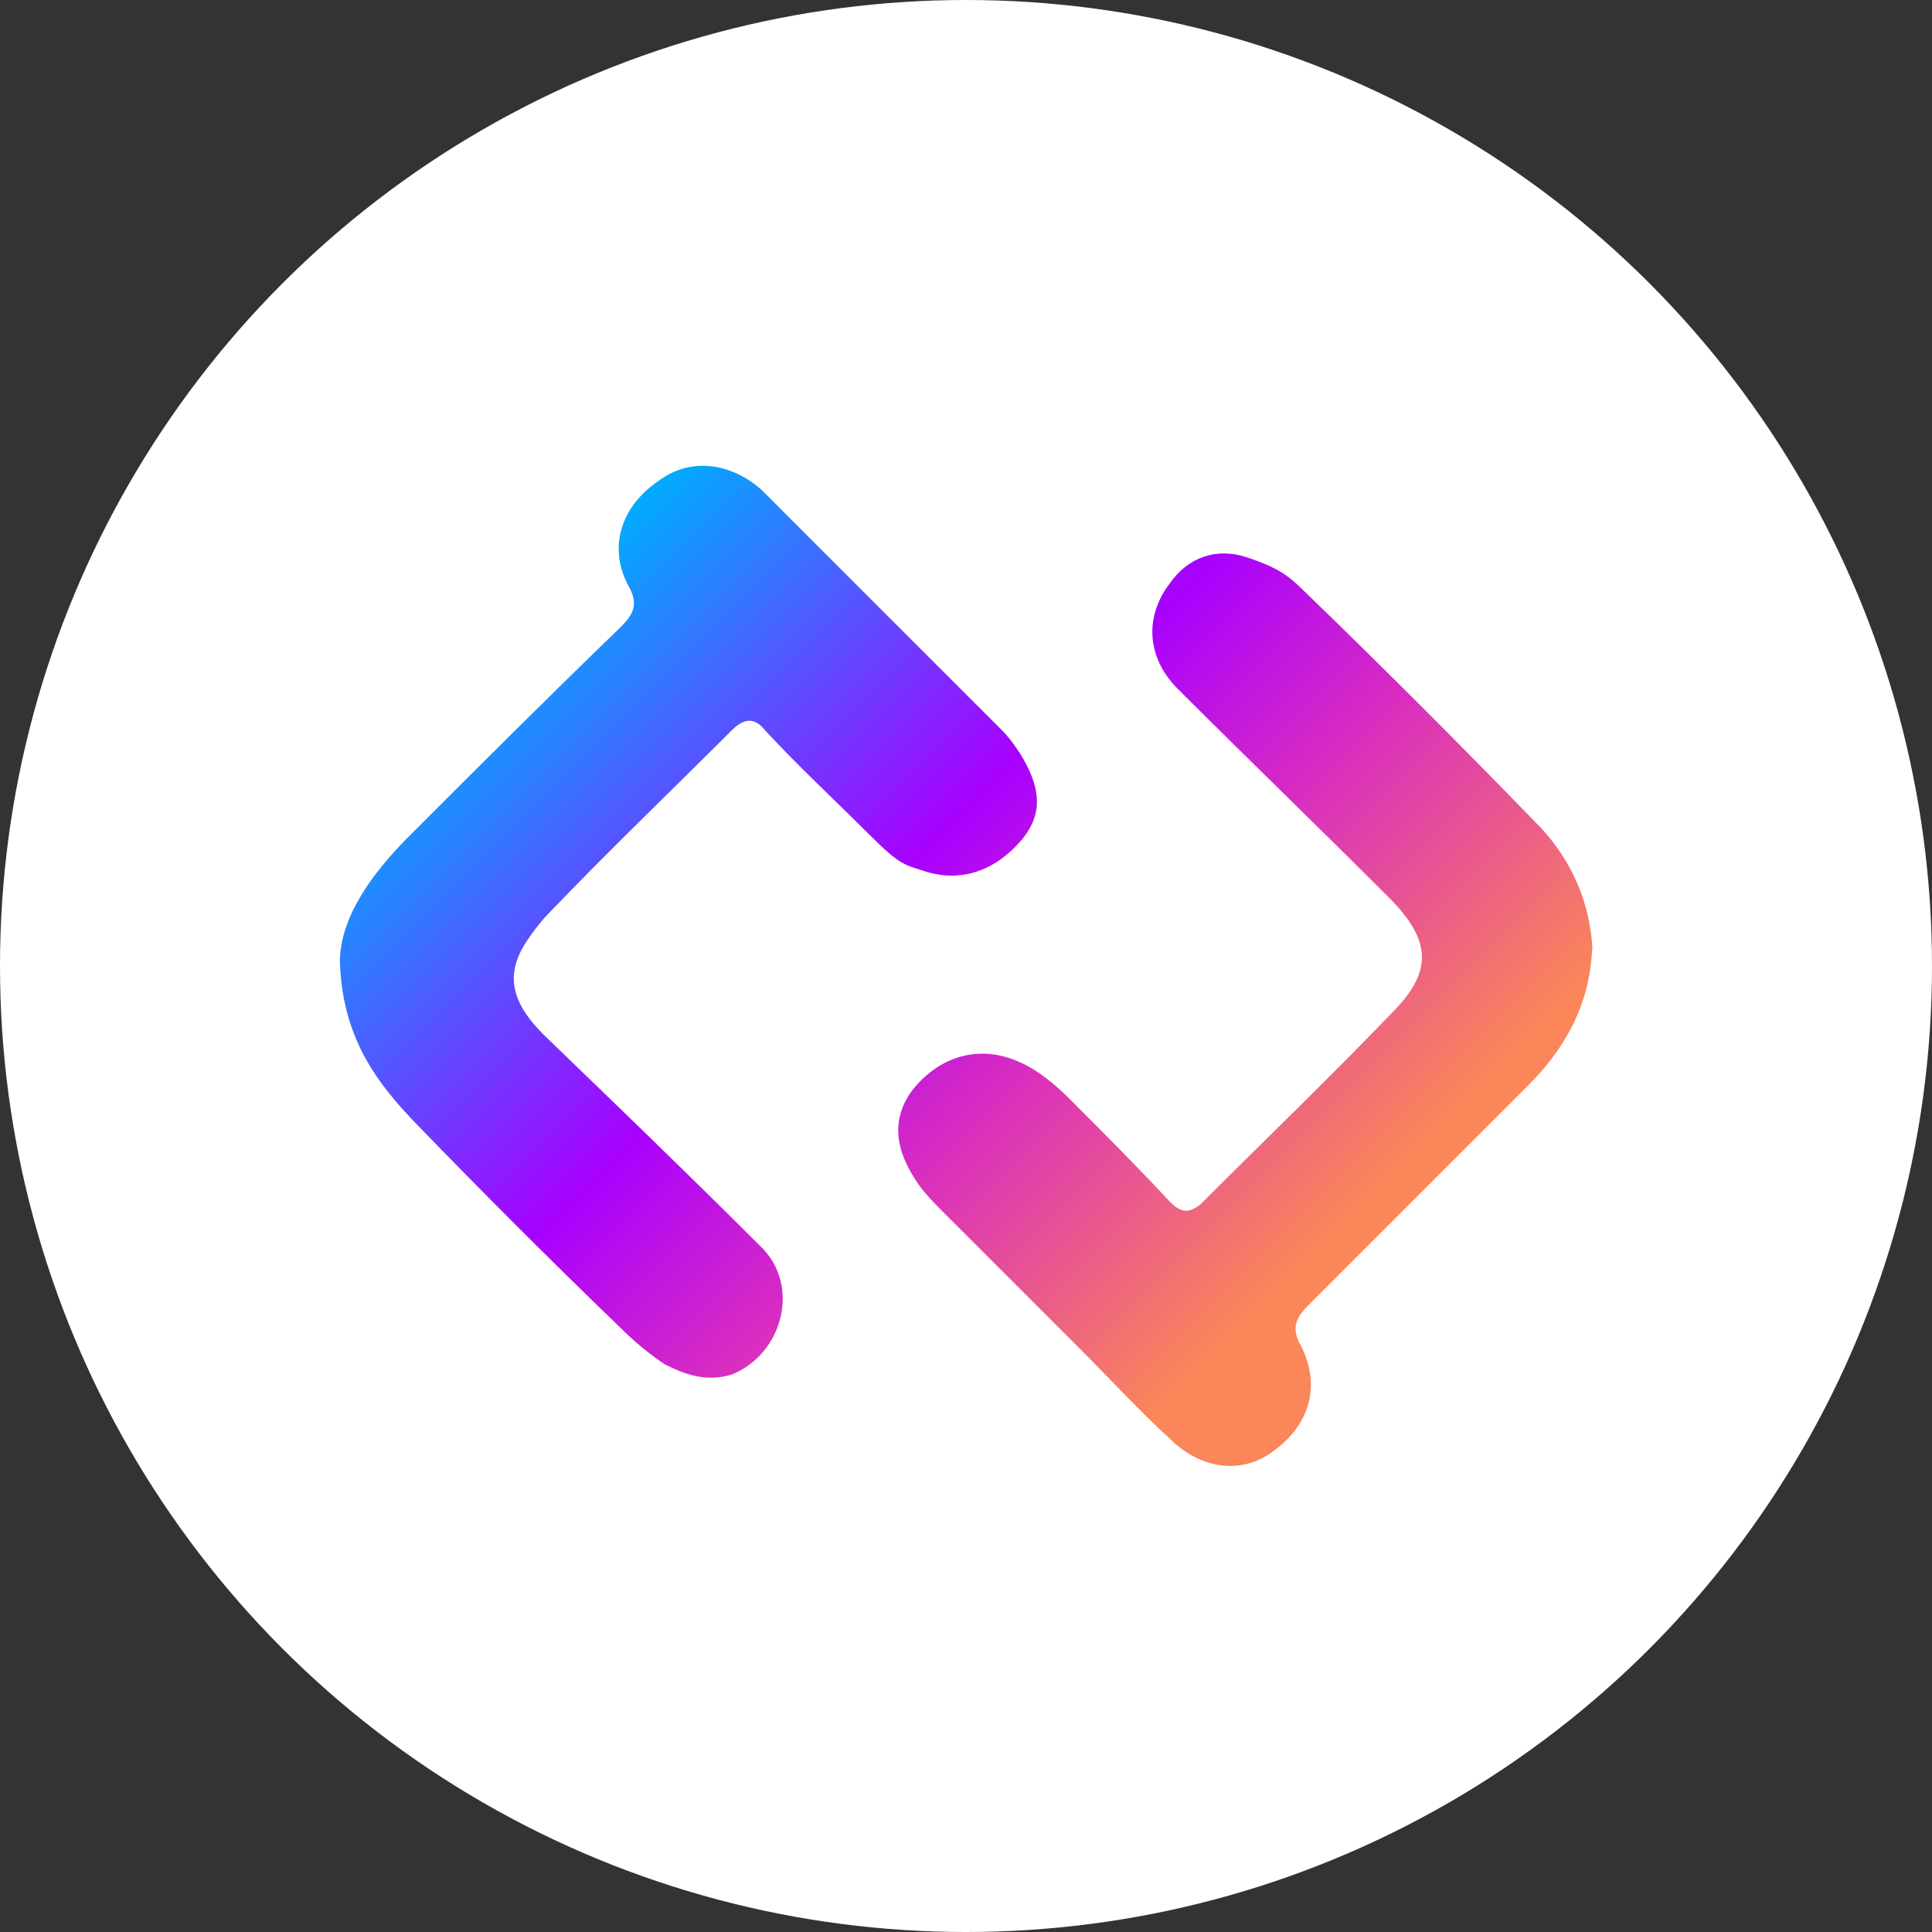 <?xml version="1.0" encoding="UTF-8"?>
<svg id="Layer_1" xmlns="http://www.w3.org/2000/svg" xmlns:xlink="http://www.w3.org/1999/xlink" version="1.1" viewBox="0 0 1080 1080">
  <rect x="0" y="0" width="1080" height="1080" fill="#333333" stroke="none"/>
  <!-- Generator: Adobe Illustrator 29.0.0, SVG Export Plug-In . SVG Version: 2.1.0 Build 186)  -->
  <defs>
    <style>
      .st0 {
        fill: url(#linear-gradient);
      }

      .st1 {
        fill: #fff;
      }
    </style>
    <linearGradient id="linear-gradient" x1="318.4" y1="165" x2="762.2" y2="-278.8" gradientTransform="translate(0 482) scale(1 -1)" gradientUnits="userSpaceOnUse">
      <stop offset="0" stop-color="#00abff"/>
      <stop offset=".4" stop-color="#a800ff"/>
      <stop offset=".6" stop-color="#d82cc1"/>
      <stop offset=".9" stop-color="#fa8659"/>
    </linearGradient>
  </defs>
  <circle class="st1" cx="540" cy="540" r="540"/>
  <path class="st0" d="M890,530.7c-1.4,31.7-15.8,56.2-36,76.3l-122.4,122.4c-7.2,7.2-10.1,13-4.3,23,11.5,23,4.3,44.7-15.8,59-17.3,13-40.3,10.1-57.6-7.2-17.3-15.8-33.1-33.1-49-49l-77.8-77.8c-4.3-4.3-8.6-8.6-13-14.4-14.4-20.2-15.8-37.5-4.3-53.3,15.8-20.2,38.9-25.9,60.5-15.8,10.1,4.3,20.2,13,27.4,20.2,18.7,18.7,37.5,37.5,56.2,57.6,5.8,5.8,10.1,7.2,17.3,1.4,36-36,72-70.6,106.6-106.6,23-23,23-40.3-1.4-64.8-38.9-38.9-79.2-77.8-118.1-116.7-17.3-17.3-18.7-40.3-4.3-59,10.1-14.4,25.9-20.2,43.2-14.4s23,10.1,31.7,18.7c44.7,43.2,89.3,87.9,132.5,132.5,17.3,18.7,27.4,41.8,28.8,67.7h0ZM228.9,624.3c38.9,40.3,77.8,79.2,118.1,118.1,7.2,7.2,15.8,14.4,24.5,20.2,11.5,5.8,23,10.1,37.5,5.8,28.8-11.5,38.9-50.4,15.8-72-40.3-40.3-80.7-79.2-121-118.1-18.7-18.7-21.6-34.6-8.6-53.3,2.9-4.3,7.2-10.1,11.5-14.4,33.1-34.6,67.7-67.7,102.3-102.3,7.2-7.2,13-7.2,18.7,0,18.7,20.2,38.9,38.9,57.6,57.6s20.2,17.3,33.1,21.6c20.2,5.8,38.9-1.4,53.3-18.7,11.5-14.4,10.1-28.8-1.4-47.5-2.9-4.3-5.8-8.6-10.1-13-44.7-44.6-89.3-89.3-134-134-17.3-15.8-40.3-18.7-57.6-5.8-21.6,14.4-28.8,37.5-17.3,59,5.8,10.1,2.9,15.8-4.3,23-40.3,38.9-79.2,77.8-118.1,116.7-21.6,21.6-38.9,46.1-38.9,70.6,1.4,38.9,17.3,63.4,38.9,86.4h0Z"/>
</svg>